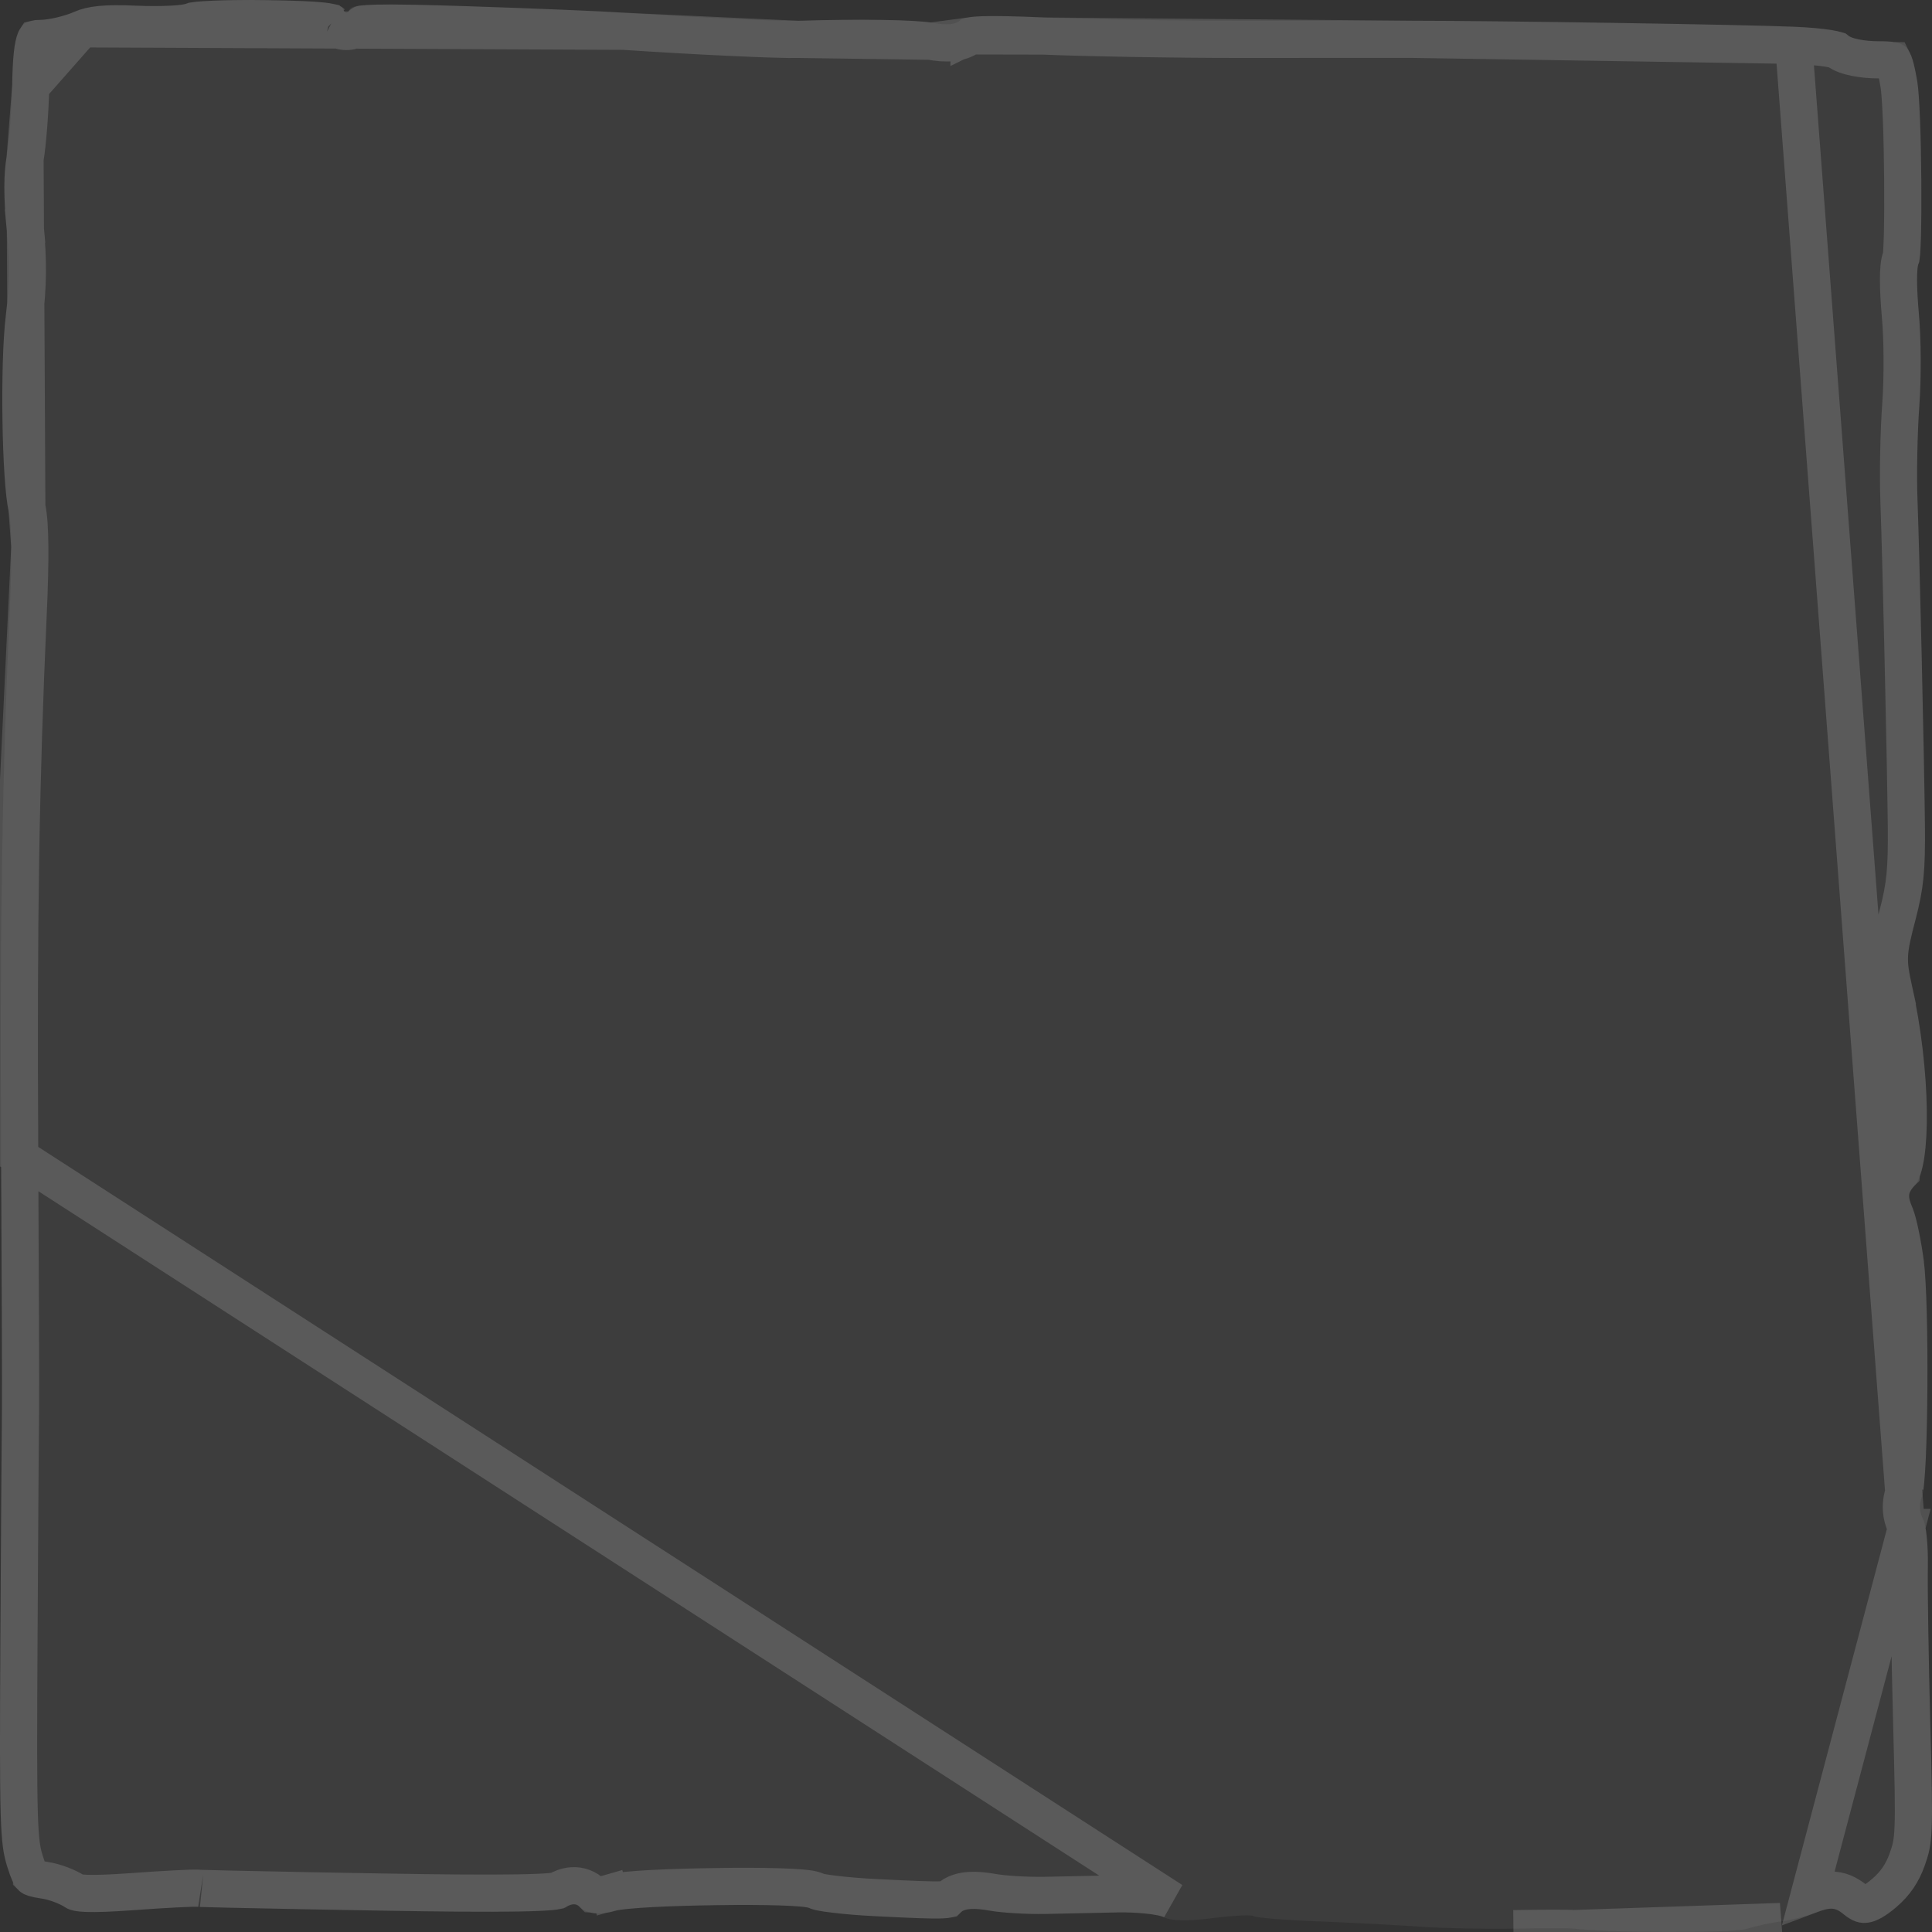 <svg width="26" height="26" viewBox="0 0 26 26" fill="none" xmlns="http://www.w3.org/2000/svg">
<rect x="0" y="0" width="26" height="26" fill="#333333" stroke="none"/>
<path fill-rule="evenodd" clip-rule="evenodd" d="M2.521 0.045C2.458 0.076 2.147 0.091 1.828 0.076C1.41 0.057 1.18 0.08 1.001 0.159C0.864 0.219 0.653 0.268 0.531 0.268C0.241 0.268 0.178 0.421 0.163 1.162C0.156 1.48 0.124 1.901 0.09 2.098C0.048 2.346 0.048 2.645 0.088 3.067C0.131 3.512 0.128 3.832 0.078 4.251C2.33278e-05 4.896 0.024 6.474 0.118 6.886C0.159 7.066 0.162 7.514 0.129 8.253C0.028 10.527 -0.002 12.379 0.014 15.409C0.023 17.126 0.029 18.724 0.026 18.961C0.023 19.198 0.013 20.603 0.005 22.083C-0.008 24.538 -0.001 24.803 0.095 25.111C0.2 25.453 0.257 25.506 0.567 25.551C0.662 25.565 0.802 25.618 0.879 25.669C0.985 25.74 1.199 25.749 1.797 25.706C2.226 25.675 2.616 25.655 2.663 25.661C2.711 25.667 3.815 25.69 5.117 25.712C6.833 25.741 7.518 25.73 7.607 25.671C7.687 25.617 7.753 25.613 7.798 25.659C7.894 25.757 8.066 25.777 8.276 25.716C8.556 25.633 10.784 25.604 10.899 25.681C10.955 25.718 11.356 25.767 11.79 25.788C12.763 25.837 12.837 25.833 12.931 25.735C12.981 25.684 13.112 25.675 13.311 25.711C13.478 25.742 13.821 25.762 14.074 25.757C14.327 25.752 14.754 25.743 15.023 25.737C15.291 25.731 15.58 25.76 15.665 25.802C15.768 25.853 15.983 25.857 16.321 25.813C16.598 25.778 16.846 25.766 16.873 25.787C16.901 25.808 17.291 25.84 17.741 25.857C18.19 25.875 18.804 25.907 19.104 25.928C19.404 25.95 19.974 25.962 20.369 25.955C20.764 25.948 21.126 25.948 21.174 25.954C21.616 26.012 23.32 26.016 23.502 25.959C23.628 25.919 23.835 25.874 23.962 25.859C24.088 25.843 24.3 25.79 24.433 25.74C24.642 25.662 24.695 25.666 24.819 25.768C25.033 25.942 25.232 25.912 25.524 25.662C25.701 25.51 25.823 25.331 25.902 25.107C26.013 24.795 26.017 24.693 25.977 23.197C25.954 22.328 25.939 21.385 25.944 21.103C25.949 20.795 25.924 20.532 25.88 20.445C25.827 20.339 25.824 20.254 25.867 20.133C25.95 19.901 25.966 17.561 25.889 16.961C25.854 16.69 25.788 16.379 25.744 16.27C25.67 16.092 25.672 16.061 25.77 15.95C25.999 15.691 25.981 14.39 25.731 13.268C25.651 12.905 25.653 12.857 25.779 12.371C25.888 11.954 25.911 11.716 25.905 11.104C25.894 10.14 25.834 7.519 25.805 6.727C25.792 6.391 25.803 5.824 25.829 5.465C25.856 5.094 25.854 4.558 25.823 4.219C25.791 3.862 25.791 3.591 25.822 3.542C25.879 3.454 25.862 1.44 25.802 1.094C25.716 0.605 25.668 0.555 25.285 0.555C25.092 0.555 24.903 0.518 24.866 0.472C24.826 0.421 24.54 0.377 24.15 0.36C23.434 0.33 20.207 0.28 18.989 0.279C18.562 0.279 17.515 0.28 16.661 0.28C15.807 0.28 14.634 0.26 14.055 0.235C13.28 0.201 12.979 0.212 12.919 0.274C12.864 0.331 12.745 0.342 12.564 0.309C12.331 0.265 11.552 0.253 10.74 0.28C10.503 0.288 9.372 0.235 8.412 0.172C8.111 0.152 7.165 0.112 6.308 0.084C5.091 0.045 4.74 0.053 4.705 0.123C4.67 0.193 4.651 0.191 4.613 0.115C4.576 0.04 4.34 0.014 3.6 0.002C3.069 -0.006 2.583 0.013 2.521 0.045Z" fill="white" fill-opacity="0.05"/>
<path d="M21.174 25.954C21.616 26.012 23.32 26.016 23.502 25.959C23.628 25.919 23.835 25.874 23.962 25.859L21.174 25.954ZM21.174 25.954C21.126 25.948 20.764 25.948 20.369 25.955L21.174 25.954ZM25.656 20.555C25.655 20.554 25.655 20.553 25.655 20.553C25.655 20.553 25.659 20.564 25.664 20.59C25.67 20.621 25.677 20.663 25.681 20.715C25.692 20.819 25.697 20.952 25.694 21.099C25.689 21.387 25.704 22.335 25.727 23.203C25.747 23.956 25.756 24.345 25.746 24.586C25.737 24.81 25.714 24.889 25.666 25.024C25.602 25.207 25.504 25.349 25.361 25.472L25.361 25.472C25.226 25.588 25.148 25.621 25.105 25.627C25.08 25.631 25.046 25.63 24.977 25.574C24.908 25.517 24.812 25.447 24.676 25.437C24.559 25.429 24.444 25.469 24.346 25.506L25.657 20.556C25.656 20.556 25.656 20.556 25.656 20.555ZM25.656 20.555C25.618 20.48 25.592 20.398 25.588 20.305C25.584 20.213 25.603 20.128 25.632 20.048C25.631 20.05 25.631 20.049 25.632 20.044C25.634 20.032 25.64 19.998 25.646 19.931C25.654 19.849 25.661 19.741 25.667 19.612C25.678 19.355 25.686 19.026 25.688 18.683C25.693 17.991 25.677 17.273 25.641 16.993C25.624 16.864 25.6 16.725 25.575 16.606C25.549 16.48 25.525 16.396 25.512 16.366L25.512 16.366L25.51 16.359C25.479 16.284 25.434 16.176 25.443 16.064C25.454 15.929 25.535 15.838 25.581 15.786L25.582 15.785C25.582 15.784 25.593 15.769 25.607 15.727C25.622 15.682 25.637 15.621 25.649 15.542C25.672 15.384 25.684 15.177 25.68 14.936C25.673 14.455 25.608 13.867 25.487 13.322L25.731 13.268L25.487 13.322C25.448 13.143 25.42 13.009 25.428 12.853C25.436 12.704 25.476 12.544 25.538 12.308L25.538 12.308C25.639 11.919 25.661 11.705 25.655 11.107C25.644 10.145 25.584 7.526 25.555 6.736C25.542 6.391 25.553 5.814 25.58 5.447C25.606 5.088 25.604 4.566 25.574 4.241C25.558 4.058 25.549 3.893 25.549 3.765C25.549 3.702 25.551 3.643 25.556 3.593C25.558 3.568 25.562 3.541 25.568 3.515C25.571 3.502 25.576 3.481 25.586 3.457C25.588 3.446 25.589 3.429 25.591 3.407C25.595 3.349 25.599 3.266 25.602 3.165C25.607 2.962 25.608 2.694 25.606 2.417C25.604 2.14 25.598 1.855 25.589 1.62C25.579 1.376 25.567 1.204 25.555 1.137C25.534 1.015 25.517 0.934 25.499 0.876C25.489 0.843 25.481 0.826 25.477 0.818C25.474 0.818 25.47 0.817 25.465 0.816C25.433 0.809 25.381 0.805 25.285 0.805C25.174 0.805 25.062 0.795 24.968 0.776C24.921 0.767 24.873 0.754 24.83 0.737C24.806 0.728 24.76 0.709 24.717 0.674C24.693 0.667 24.655 0.659 24.601 0.65C24.488 0.633 24.329 0.618 24.14 0.61M25.656 20.555L24.14 0.61M24.14 0.61C23.429 0.58 20.206 0.53 18.989 0.529M24.14 0.61L18.989 0.529M18.989 0.529C18.989 0.529 18.989 0.529 18.989 0.529M18.989 0.529L18.989 0.529M18.989 0.529L16.661 0.53C15.805 0.53 14.629 0.51 14.044 0.485L18.989 0.529ZM0.337 2.14L0.337 2.14C0.3 2.357 0.298 2.63 0.337 3.043L0.088 3.067L0.337 3.043C0.382 3.505 0.379 3.843 0.326 4.281C0.289 4.586 0.275 5.128 0.283 5.652C0.291 6.184 0.321 6.655 0.361 6.83L0.337 2.14ZM0.337 2.14C0.373 1.926 0.406 1.491 0.413 1.168L0.337 2.14ZM0.014 15.409L0.264 15.408C0.273 17.123 0.279 18.725 0.276 18.964C0.273 19.2 0.263 20.604 0.255 22.084C0.248 23.313 0.247 23.988 0.259 24.395C0.271 24.797 0.296 24.915 0.333 25.037L0.333 25.037C0.389 25.217 0.414 25.25 0.425 25.259L0.425 25.26C0.428 25.263 0.447 25.281 0.603 25.304L0.603 25.304C0.733 25.323 0.908 25.388 1.017 25.46C1.019 25.462 1.051 25.476 1.164 25.48C1.29 25.485 1.481 25.478 1.78 25.457C1.995 25.441 2.202 25.428 2.36 25.42C2.44 25.416 2.508 25.413 2.561 25.411C2.601 25.41 2.658 25.409 2.694 25.413C2.689 25.412 2.689 25.412 2.699 25.413C2.706 25.413 2.719 25.413 2.737 25.414C2.774 25.415 2.825 25.417 2.89 25.418C3.02 25.422 3.203 25.426 3.425 25.43C3.869 25.44 4.471 25.451 5.121 25.462C5.979 25.477 6.576 25.481 6.968 25.474C7.165 25.471 7.306 25.465 7.4 25.457C7.446 25.453 7.477 25.449 7.495 25.445C7.552 25.412 7.621 25.383 7.7 25.378C7.803 25.371 7.902 25.408 7.976 25.484C7.977 25.484 7.979 25.487 7.986 25.49C7.993 25.493 8.005 25.497 8.024 25.499C8.063 25.504 8.123 25.5 8.205 25.476L8.273 25.708L8.205 25.476C8.266 25.458 8.354 25.447 8.44 25.439C8.533 25.43 8.647 25.422 8.774 25.415C9.029 25.402 9.34 25.393 9.646 25.389C9.951 25.384 10.253 25.385 10.487 25.392C10.604 25.396 10.707 25.401 10.787 25.408C10.826 25.411 10.864 25.416 10.897 25.421C10.913 25.424 10.932 25.428 10.952 25.434C10.963 25.437 10.984 25.444 11.01 25.456C11.018 25.459 11.03 25.461 11.049 25.465C11.092 25.474 11.155 25.483 11.233 25.492C11.387 25.511 11.59 25.528 11.803 25.538L11.803 25.538C12.296 25.563 12.542 25.573 12.678 25.567C12.72 25.565 12.742 25.562 12.753 25.56C12.845 25.466 12.969 25.446 13.05 25.441C13.141 25.435 13.246 25.446 13.355 25.465L13.355 25.465C13.5 25.492 13.825 25.512 14.069 25.507C14.322 25.502 14.748 25.493 15.017 25.487C15.161 25.483 15.311 25.49 15.438 25.503C15.502 25.509 15.562 25.517 15.615 25.528C15.663 25.537 15.723 25.552 15.776 25.578L0.014 15.409ZM0.014 15.409L0.264 15.408C0.248 12.381 0.277 10.533 0.379 8.264C0.396 7.893 0.403 7.591 0.401 7.357M0.014 15.409L0.401 7.357M12.519 0.555L12.519 0.555C12.426 0.537 12.194 0.523 11.865 0.518C11.544 0.513 11.151 0.517 10.748 0.53L12.519 0.555ZM12.519 0.555C12.621 0.574 12.722 0.583 12.813 0.574C12.889 0.567 12.982 0.544 13.06 0.483M12.519 0.555L13.06 0.483M8.395 0.421L8.395 0.421C8.1 0.401 7.157 0.362 6.299 0.334C5.69 0.314 5.305 0.307 5.069 0.312C4.976 0.315 4.913 0.319 4.872 0.324C4.871 0.324 4.871 0.325 4.871 0.325C4.845 0.355 4.766 0.434 4.638 0.423C4.524 0.413 4.46 0.335 4.442 0.313C4.438 0.307 4.433 0.301 4.429 0.296C4.41 0.292 4.382 0.288 4.342 0.283C4.2 0.267 3.967 0.258 3.596 0.252L3.596 0.252C3.334 0.248 3.085 0.25 2.894 0.258C2.799 0.262 2.721 0.267 2.666 0.272C2.638 0.275 2.619 0.277 2.608 0.279C2.554 0.3 2.496 0.309 2.463 0.313C2.411 0.32 2.348 0.324 2.282 0.327C2.148 0.333 1.982 0.333 1.817 0.326C1.403 0.307 1.224 0.334 1.101 0.388L8.395 0.421ZM8.395 0.421C9.35 0.485 10.496 0.539 10.748 0.53L8.395 0.421ZM0.401 7.357C0.399 7.131 0.389 6.95 0.362 6.83L0.401 7.357ZM13.06 0.483C13.091 0.477 13.143 0.471 13.227 0.468C13.396 0.463 13.657 0.468 14.044 0.485L13.06 0.483ZM7.51 25.442C7.51 25.442 7.509 25.442 7.507 25.443C7.509 25.442 7.51 25.442 7.51 25.442ZM2.598 0.281C2.598 0.281 2.599 0.281 2.601 0.281C2.599 0.281 2.598 0.281 2.598 0.281ZM4.467 0.306C4.467 0.306 4.466 0.305 4.464 0.304C4.466 0.305 4.467 0.306 4.467 0.306ZM4.389 0.226C4.389 0.226 4.389 0.226 4.389 0.225L4.389 0.225C4.389 0.226 4.389 0.226 4.389 0.226ZM0.531 0.518C0.694 0.518 0.94 0.459 1.101 0.388L0.413 1.168C0.416 0.984 0.423 0.844 0.434 0.736C0.446 0.626 0.461 0.565 0.475 0.533C0.477 0.528 0.478 0.525 0.48 0.522C0.488 0.52 0.504 0.518 0.531 0.518ZM13.04 0.488C13.04 0.487 13.041 0.487 13.045 0.486C13.042 0.487 13.04 0.488 13.04 0.488Z" stroke="white" stroke-opacity="0.15" stroke-width="0.5"/>
</svg>
